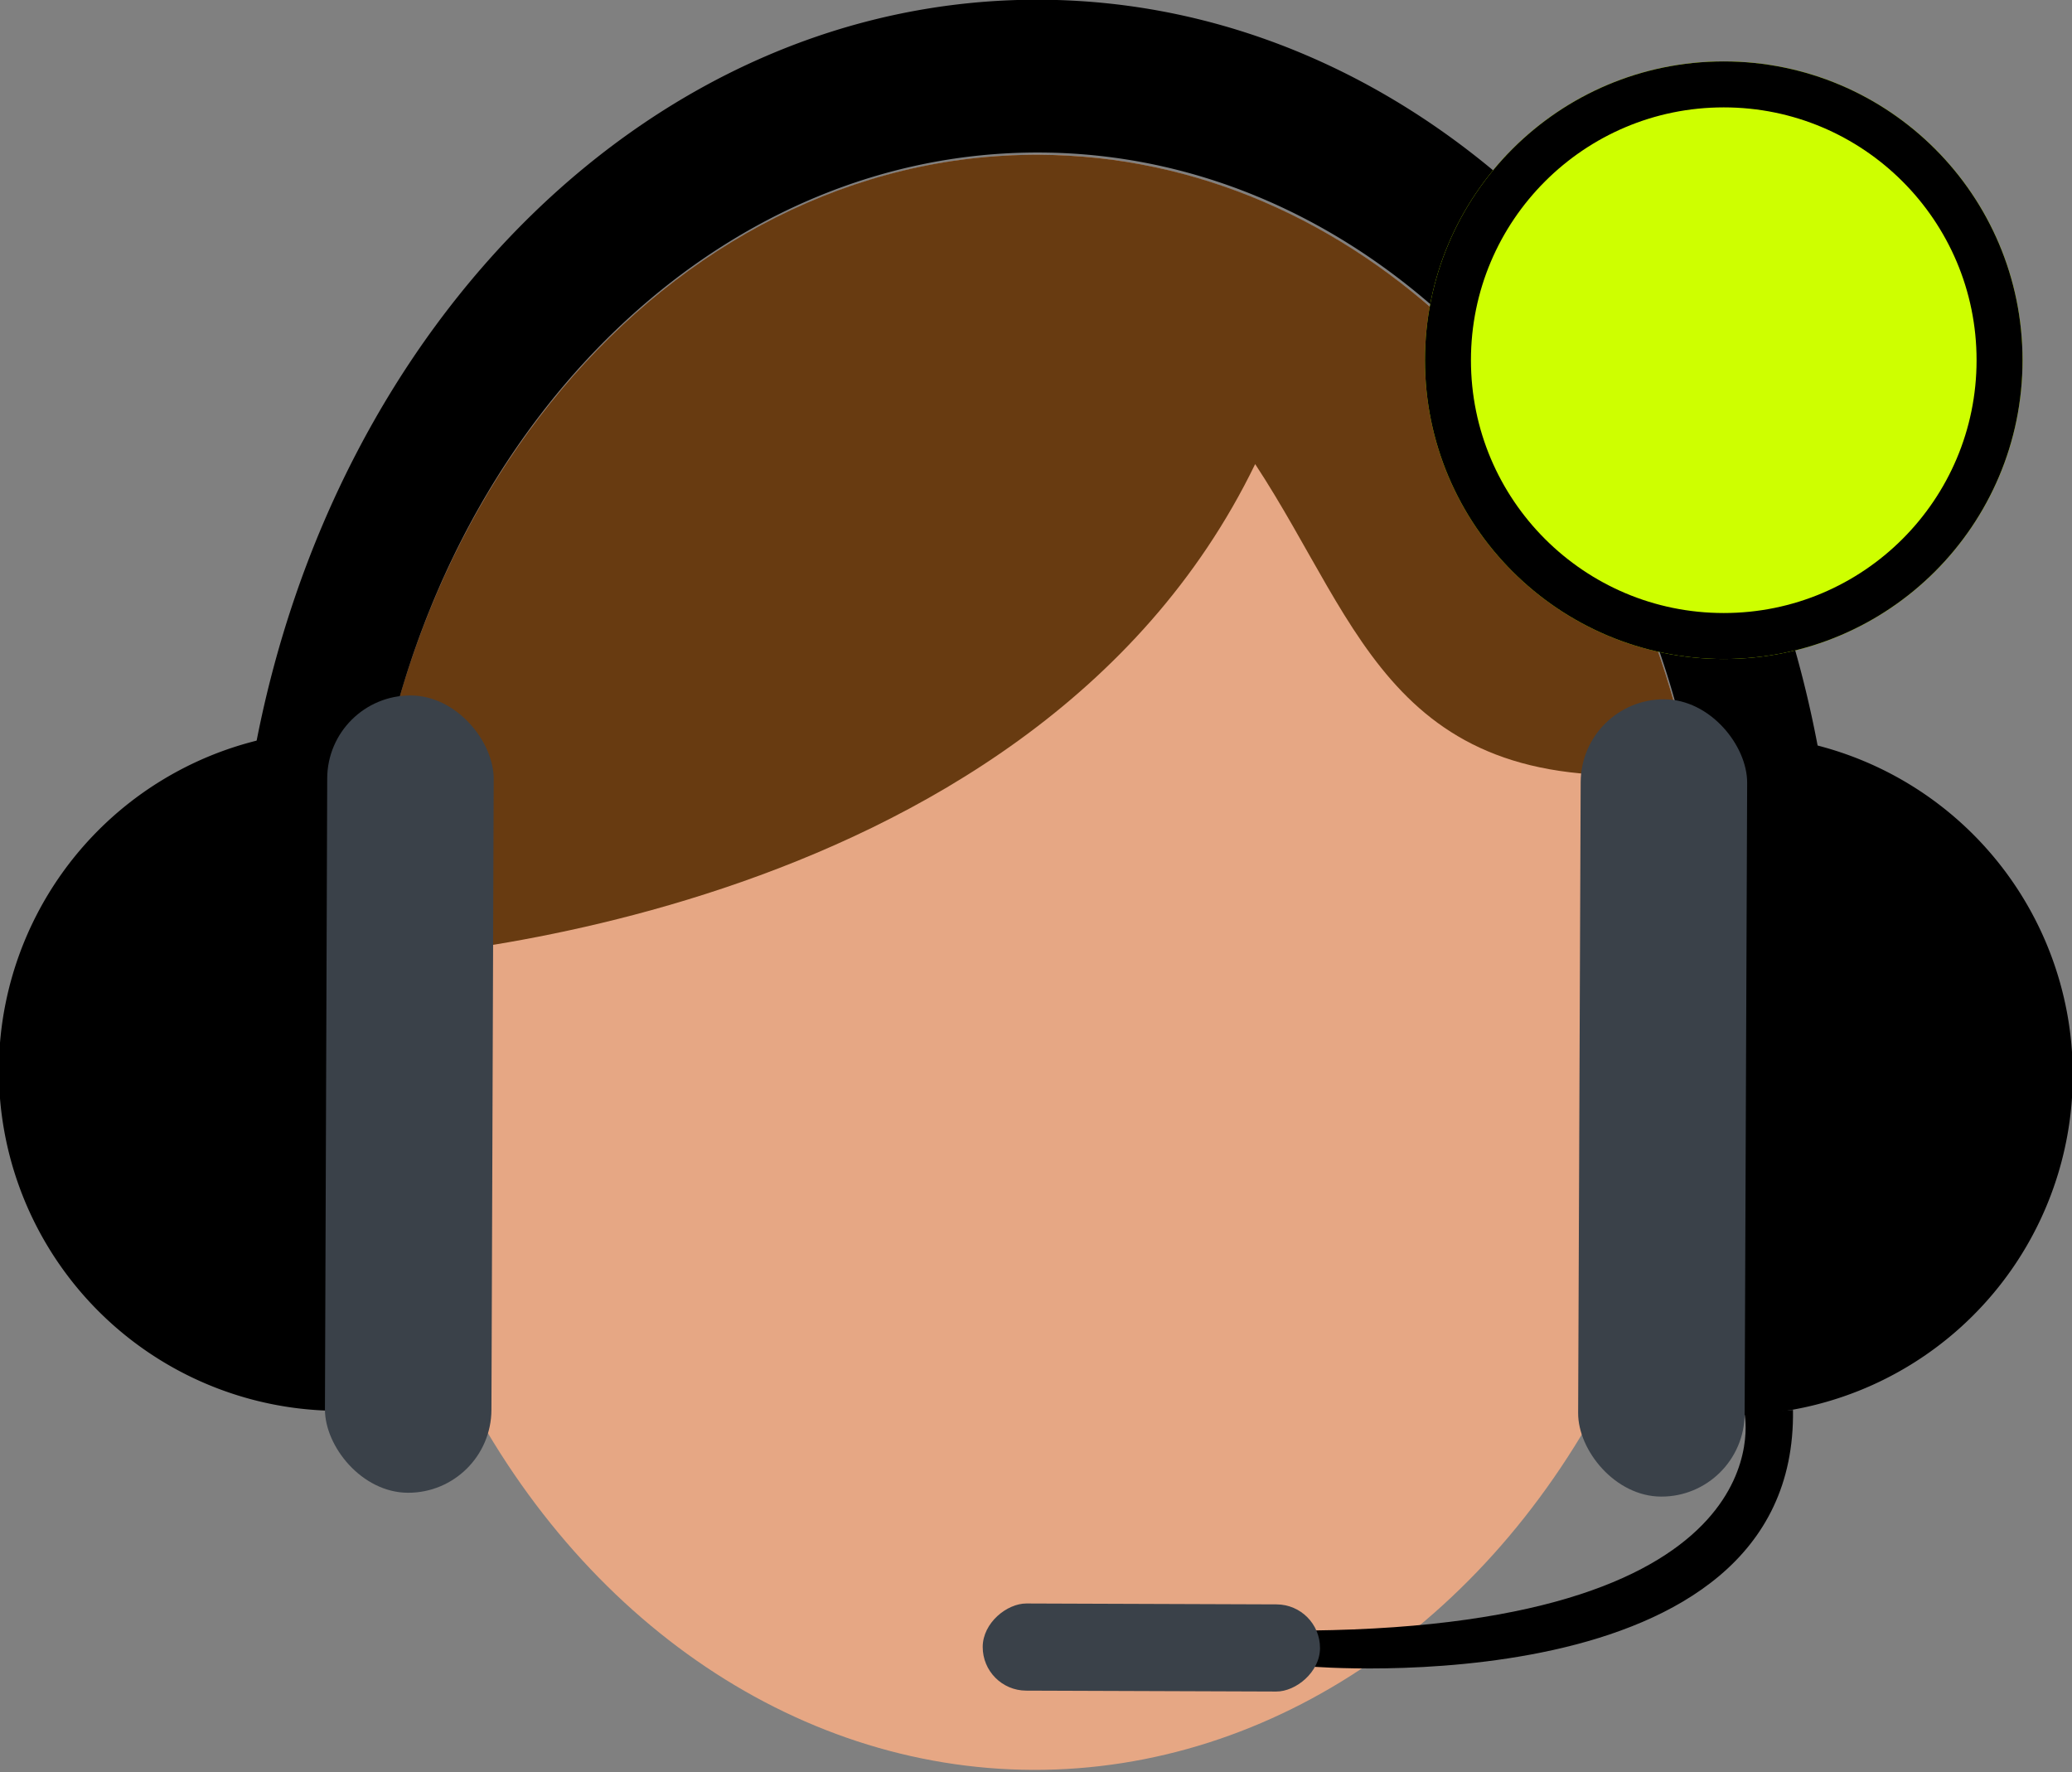 <svg xmlns="http://www.w3.org/2000/svg" width="45.076" height="38.555" viewBox="0 0 45.076 38.555"><rect x="0" y="0" width="45.076" height="38.555" fill="#808080" stroke="none"/><defs><style>.a{fill:#e6a784;}.b{fill:#683b11;}.c{fill:#3a4149;}.d{fill:#ceff00;stroke:#000;}.e{stroke:none;}.f{fill:none;}</style></defs><g transform="translate(-1389 -1531.664)"><g transform="translate(-748.174 520.504)"><ellipse class="a" cx="17.568" cy="14.656" rx="17.568" ry="14.656" transform="translate(2144.988 1049.61) rotate(-89.794)"/><path class="b" d="M2198.834,1035.941c2.351,3.577,3.014,7.4,9.473,6.682h0c-1.545-7.676-7.3-13.386-14.184-13.411-8.094-.029-14.684,7.813-14.719,17.515C2179.405,1046.728,2193.874,1046.166,2198.834,1035.941Z" transform="translate(-34.354 -14.685)"/><g transform="translate(2137.174 1011.161)"><g transform="translate(5.523)"><path d="M2169.067,1027.247c.216,0,.429.013.64.031,1.747-7.4,7.436-12.82,14.166-12.8s12.376,5.478,14.072,12.89c.178-.012.357-.02.538-.02a7.383,7.383,0,0,1,2.39.406c-1.637-9.453-8.608-16.567-16.987-16.6s-15.383,7.015-17.1,16.437A7.381,7.381,0,0,1,2169.067,1027.247Z" transform="translate(-2166.786 -1011.161)"/></g><path d="M2145.648,1096.436a7.483,7.483,0,0,0-1.049-.079,7.4,7.4,0,1,0,1,14.725Z" transform="translate(-2137.174 -1080.466)"/><rect class="c" width="3.622" height="17.345" rx="1.811" transform="translate(7.125 15.122) rotate(0.206)"/><path d="M2333.461,1096.934a7.4,7.4,0,1,1-.053,14.646Z" transform="translate(-2296.806 -1080.878)"/><rect class="c" width="3.622" height="17.345" rx="1.811" transform="matrix(-1, -0.004, 0.004, -1, 37.947, 32.564)"/><path d="M2299.438,1175.678s.957,4.6-9.447,4.716l0,.783s10.6.9,10.5-5.582Z" transform="translate(-2261.485 -1144.924)"/><rect class="c" width="1.896" height="7.338" rx="0.948" transform="translate(28.72 34.905) rotate(90.206)"/></g></g><g class="d" transform="translate(1420 1533)"><circle class="e" cx="6.5" cy="6.5" r="6.5"/><circle class="f" cx="6.5" cy="6.5" r="6"/></g></g></svg>